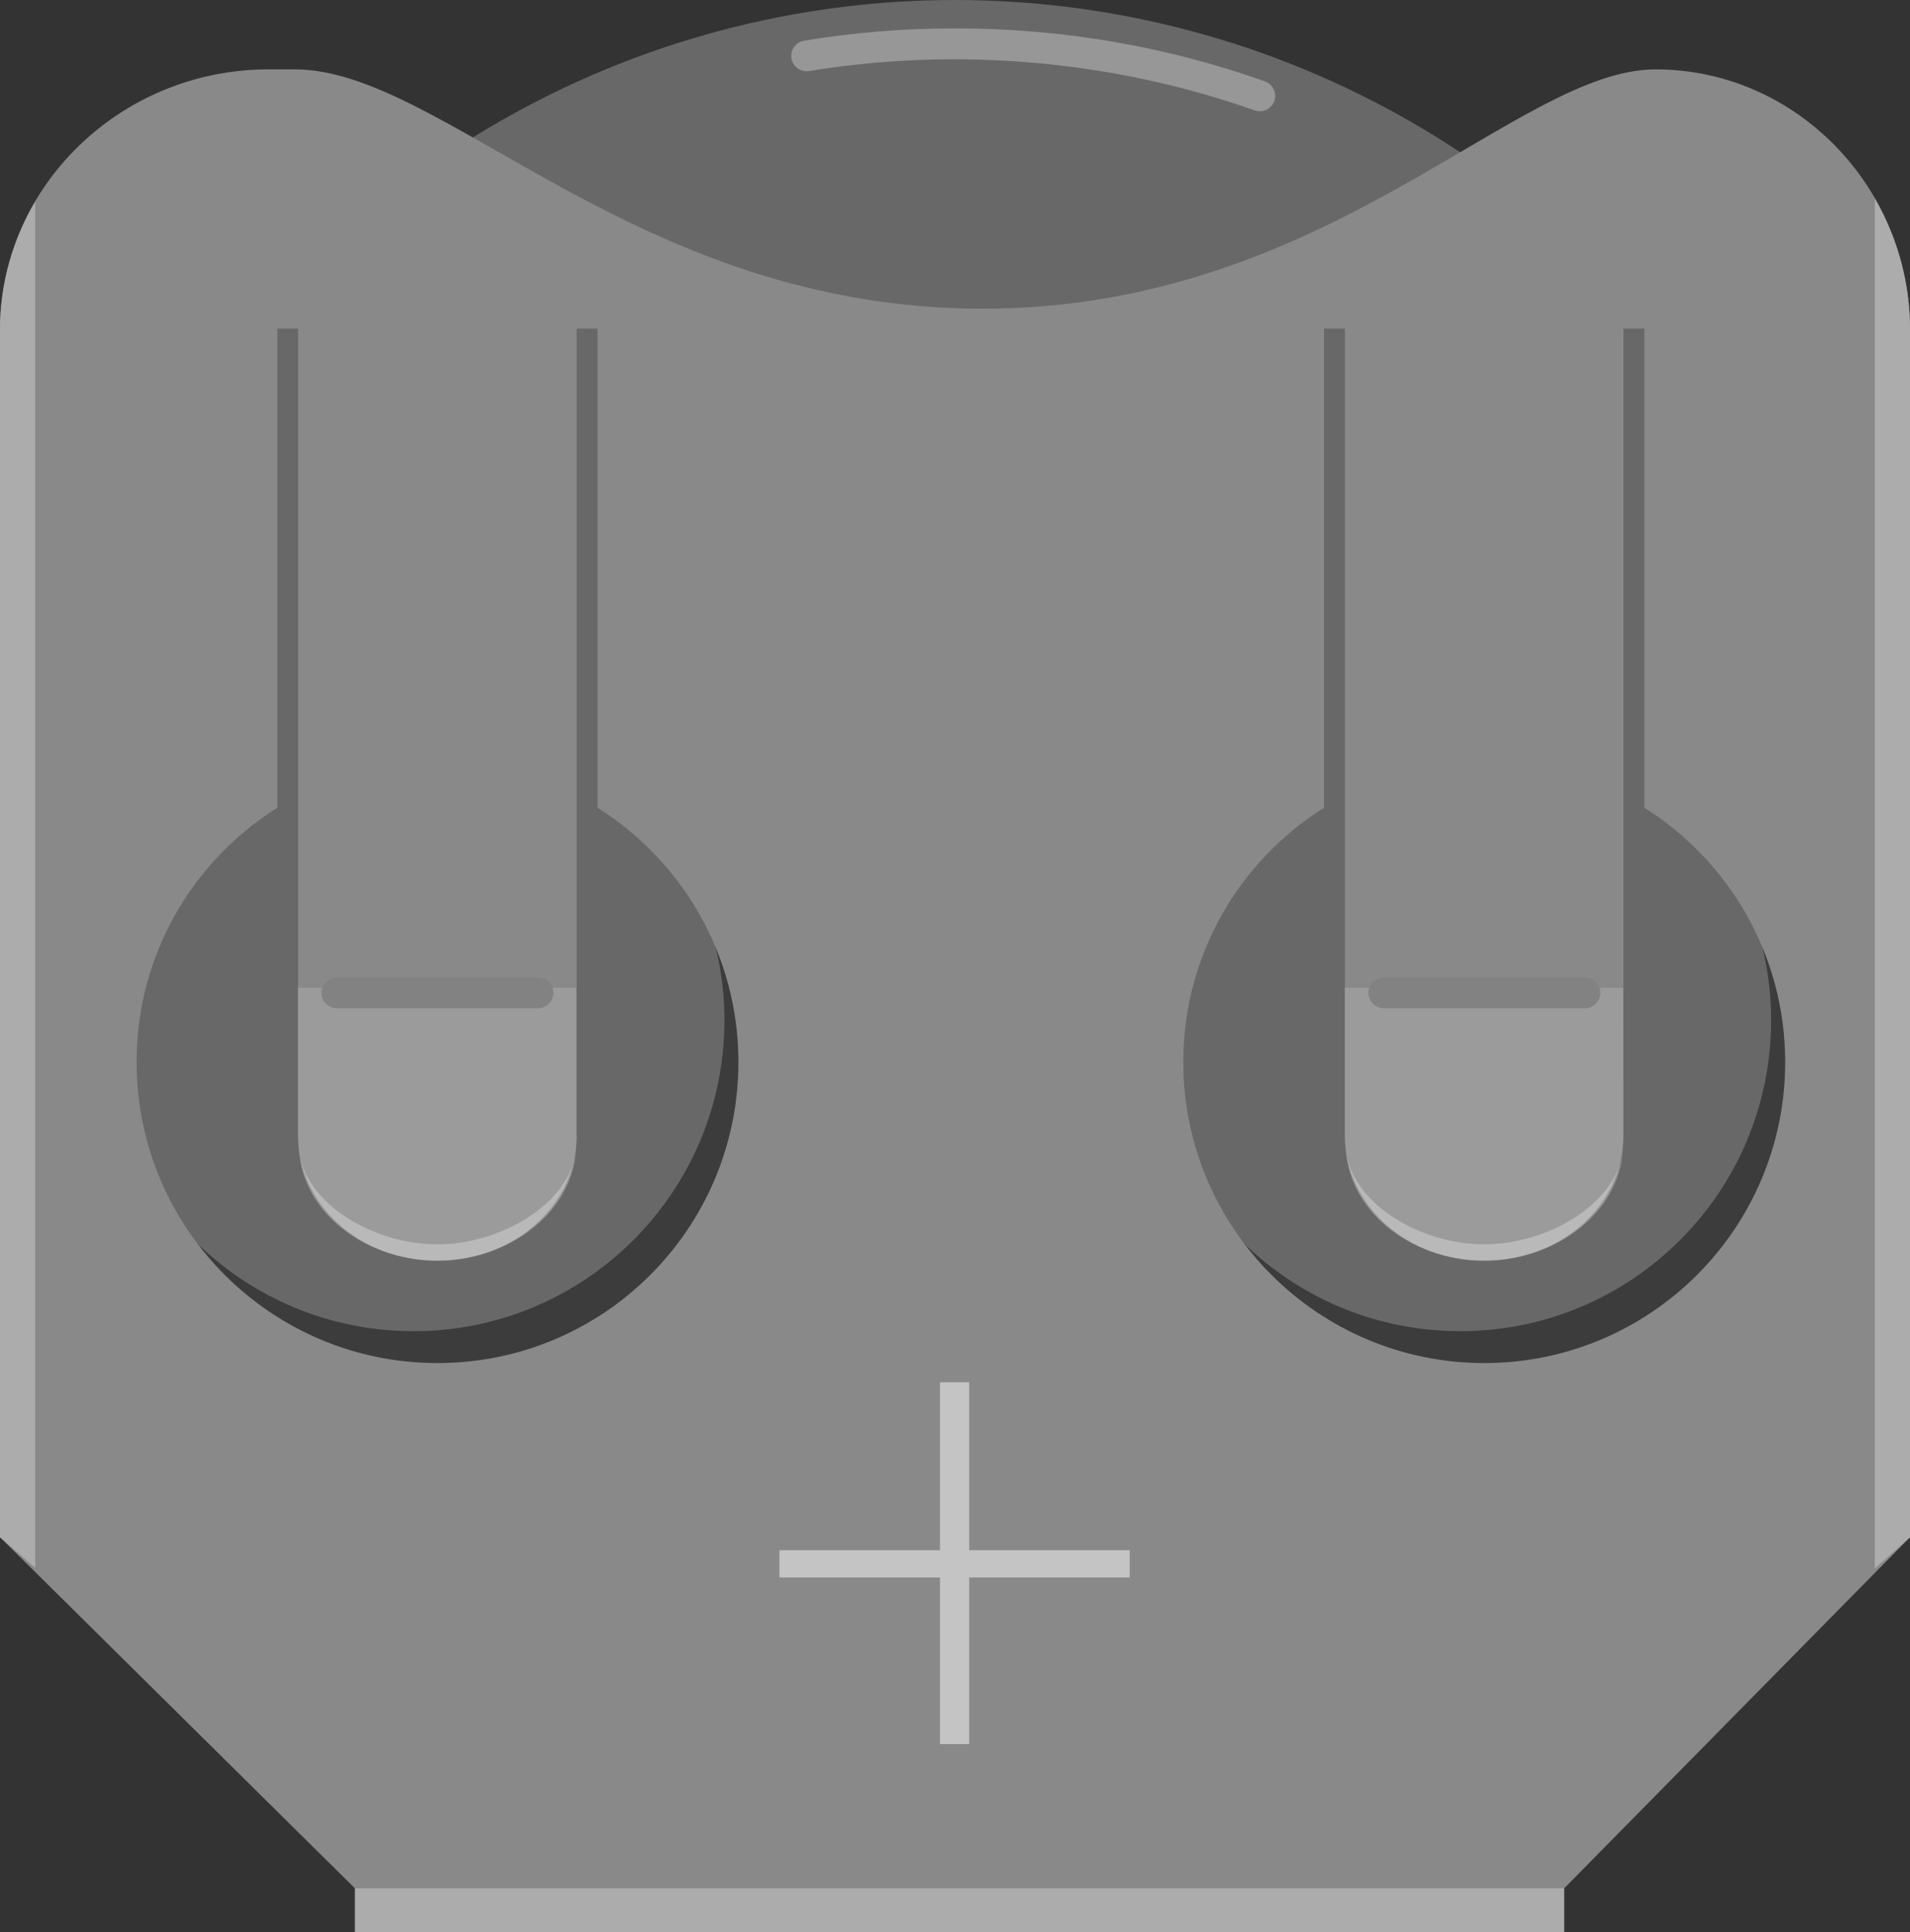 <?xml version="1.0" encoding="utf-8"?>
<!-- Generator: Adobe Illustrator 15.0.1, SVG Export Plug-In . SVG Version: 6.00 Build 0)  -->
<!DOCTYPE svg PUBLIC "-//W3C//DTD SVG 1.1//EN" "http://www.w3.org/Graphics/SVG/1.1/DTD/svg11.dtd">
<svg version="1.1" id="Ebene_1" xmlns="http://www.w3.org/2000/svg" xmlns:xlink="http://www.w3.org/1999/xlink" x="0px" y="0px"
	 width="35.072px" height="35.479px" viewBox="0 0 35.072 35.479" enable-background="new 0 0 35.072 35.479" xml:space="preserve">
<rect x="0" y="0" width="35.072" height="35.479" fill="#333333" stroke="none"/>
<g id="battcon_12mm_pth" transform="matrix(1, 0, 0, 1, 36.575, 101.853)">
	<g transform="matrix(-1, 0, 0, -1, 61.881, 61.684)">
		<g>
			<g>
				<g>
					<circle fill="#686868" cx="80.92" cy="146.749" r="16.788"/>
				</g>
				<g opacity="0.5">
					<path fill="#C6C6C6" d="M80.92,163.016c-1.951,0-3.866-0.325-5.691-0.973c-0.146-0.054-0.225-0.215-0.172-0.361
						c0.051-0.147,0.213-0.224,0.36-0.172c2.604,0.92,5.458,1.168,8.184,0.722c0.149-0.026,0.299,0.08,0.323,0.233
						c0.025,0.153-0.08,0.301-0.231,0.324C82.782,162.942,81.85,163.016,80.92,163.016z"/>
				</g>
				<g opacity="0.43">
					<g>
						<path fill="#020202" d="M65.934,144.802c0-3.153,2.557-5.711,5.71-5.711c2.03,0,3.81,1.062,4.821,2.658
							c-0.908-1.95-2.88-3.306-5.174-3.306c-3.154,0-5.711,2.557-5.711,5.711c0,1.123,0.33,2.169,0.889,3.052
							C66.129,146.475,65.934,145.662,65.934,144.802z"/>
					</g>
				</g>
				<g opacity="0.43">
					<g>
						<path fill="#020202" d="M85.153,144.802c0-3.153,2.557-5.711,5.711-5.711c2.03,0,3.811,1.062,4.822,2.658
							c-0.909-1.95-2.882-3.306-5.177-3.306c-3.151,0-5.709,2.557-5.709,5.711c0,1.123,0.328,2.169,0.89,3.052
							C85.35,146.475,85.153,145.662,85.153,144.802z"/>
					</g>
				</g>
				<g>
					<g>
						<g>
							<path fill="#9B9B9B" d="M68.646,142.687c0-1.273,1.145-2.305,2.558-2.305s2.558,1.03,2.558,2.305v2.719h-5.114
								L68.646,142.687L68.646,142.687z"/>
							<path fill="#9B9B9B" d="M87.866,142.687c0-1.273,1.145-2.305,2.559-2.305c1.412,0,2.559,1.03,2.559,2.305v2.719h-5.114
								v-2.719H87.866z"/>
						</g>
						<rect x="87.867" y="145.404" fill="#898989" width="5.115" height="12.268"/>
						<rect x="68.646" y="145.404" fill="#898989" width="5.114" height="12.268"/>
						<g>
							<path fill="#898989" d="M91.939,128.86v-0.803H69.734v0.803l-6.35,6.448v22.173c0,2.631,2.104,4.782,4.671,4.782
								c2.568,0,6.013-4.395,12.361-4.395c6.35,0,9.908,4.395,12.621,4.395h0.489c2.712,0,4.93-2.151,4.93-4.782v-22.173
								L91.939,128.86z M74.144,148.704v8.798h-5.883v-8.798c-1.551-0.977-2.585-2.702-2.585-4.671c0-3.053,2.475-5.527,5.526-5.527
								s5.526,2.476,5.526,5.527C76.729,146.002,75.696,147.728,74.144,148.704z M93.364,148.704v8.798h-5.881v-8.798
								c-1.551-0.977-2.586-2.702-2.586-4.671c0-3.053,2.473-5.527,5.526-5.527c3.052,0,5.525,2.476,5.525,5.527
								C95.95,146.002,94.916,147.728,93.364,148.704z"/>
						</g>
						<rect x="69.734" y="128.057" opacity="0.3" fill="#FFFFFF" enable-background="new    " width="22.205" height="0.803"/>
						<g>
							<path fill="none" d="M71.202,138.505c-3.052,0-5.525,2.475-5.525,5.527c0,1.97,1.033,3.695,2.584,4.671v8.798h5.883v-8.798
								c1.552-0.978,2.586-2.702,2.586-4.671C76.729,140.981,74.255,138.505,71.202,138.505z"/>
							<path fill="none" d="M90.424,138.505c-3.055,0-5.526,2.475-5.526,5.527c0,1.97,1.034,3.695,2.586,4.671v8.798h5.883v-8.798
								c1.551-0.978,2.585-2.702,2.585-4.671C95.95,140.981,93.476,138.505,90.424,138.505z"/>
							<path fill="#898989" d="M63.384,135.308v22.173c0,0.879,0.238,1.7,0.646,2.41v-25.158L63.384,135.308z"/>
							<path opacity="0.3" fill="#FFFFFF" enable-background="new    " d="M63.384,135.308v22.173c0,0.879,0.238,1.7,0.646,2.41
								v-25.158L63.384,135.308z"/>
							<path fill="#898989" d="M98.456,135.308l-0.646-0.561v25.086c0.409-0.696,0.646-1.499,0.646-2.354V135.308z"/>
							<path opacity="0.3" fill="#FFFFFF" enable-background="new    " d="M98.456,135.308l-0.646-0.561v25.086
								c0.409-0.696,0.646-1.499,0.646-2.354V135.308z"/>
						</g>
						<g opacity="0.5">
							<path fill="#FFFFFF" d="M81.196,131.509v3.06h2.947v0.5h-2.947v3.084h-0.537v-3.084h-2.947v-0.5h2.947v-3.06H81.196z"/>
						</g>
					</g>
				</g>
				<g>
					<path fill="#828282" d="M73.046,145.586h-3.693c-0.156,0-0.283-0.126-0.283-0.282c0-0.154,0.127-0.282,0.283-0.282h3.693
						c0.156,0,0.283,0.128,0.283,0.282C73.33,145.46,73.203,145.586,73.046,145.586z"/>
				</g>
				<g>
					<path fill="#828282" d="M92.271,145.586h-3.693c-0.156,0-0.283-0.126-0.283-0.282c0-0.154,0.127-0.282,0.283-0.282h3.693
						c0.155,0,0.282,0.128,0.282,0.282C92.553,145.46,92.426,145.586,92.271,145.586z"/>
				</g>
			</g>
			<path opacity="0.3" fill="#FFFFFF" enable-background="new    " d="M68.652,142.528c0-1.177,1.157-2.137,2.551-2.137
				c1.395,0,2.542,0.957,2.542,2.137c0-1.015-1.311-1.842-2.542-1.842S68.652,141.513,68.652,142.528z"/>
			<path opacity="0.3" fill="#FFFFFF" enable-background="new    " d="M87.876,142.528c0-1.177,1.157-2.137,2.552-2.137
				c1.396,0,2.542,0.957,2.542,2.137c0-1.015-1.31-1.842-2.542-1.842C89.197,140.686,87.876,141.513,87.876,142.528z"/>
		</g>
	</g>
</g>
</svg>

